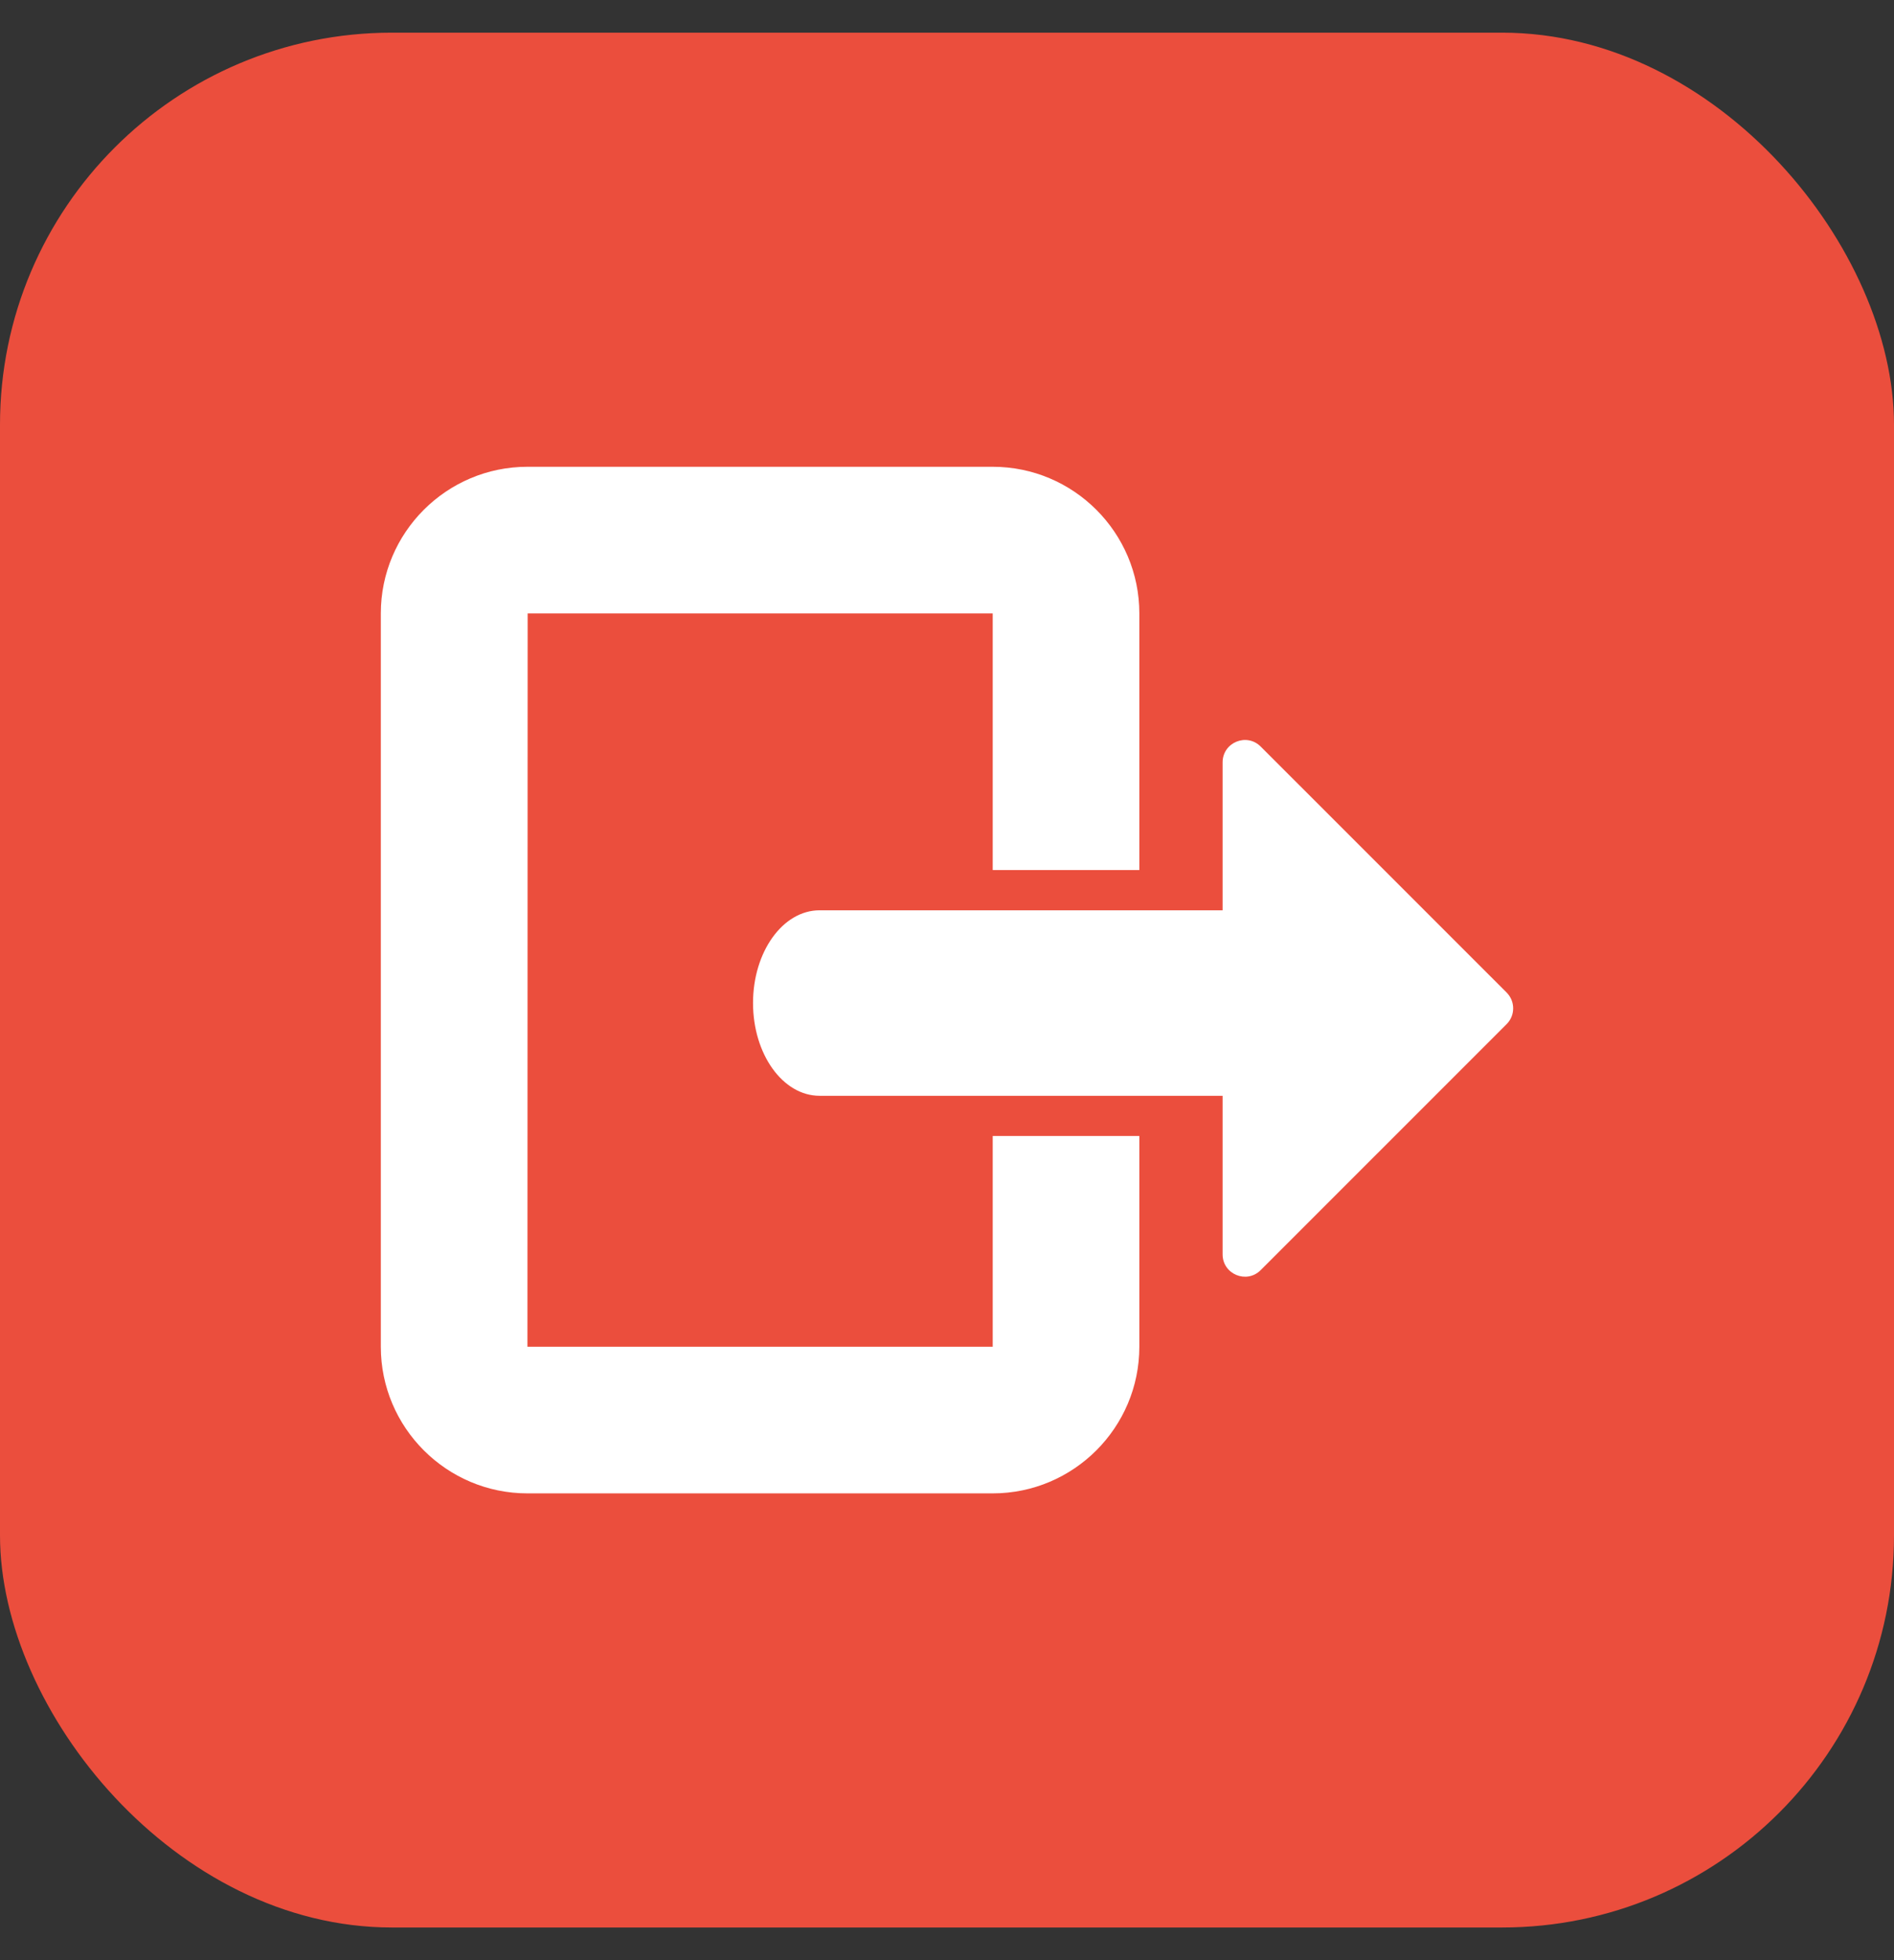 <svg width="29" height="30" viewBox="0 0 29 30" fill="none" xmlns="http://www.w3.org/2000/svg">
<rect x="0" y="0" width="29" height="30" fill="#333333" stroke="none"/>
<rect y="0.5" width="29" height="29" rx="6" fill="#EB4E3D"/>
<path d="M23.069 15.191L19.303 11.426C19.088 11.211 18.72 11.363 18.72 11.668V13.932H12.549C11.986 13.932 11.53 14.567 11.53 15.351C11.53 16.135 11.986 16.771 12.549 16.771H18.72V19.198C18.72 19.502 19.088 19.655 19.303 19.439L23.069 15.674C23.202 15.541 23.202 15.325 23.069 15.191Z" fill="white"/>
<path d="M15.2 20.612H8.076L8.079 9.388H15.2V13.316H17.445V9.388C17.445 8.151 16.438 7.144 15.2 7.144H8.076C6.838 7.144 5.831 8.151 5.831 9.388V20.612C5.831 21.849 6.838 22.856 8.076 22.856H15.2C16.438 22.856 17.445 21.849 17.445 20.612V17.386H15.2V20.612ZM8.076 9.388L8.076 8.266V9.388H8.076Z" fill="white"/>
</svg>
